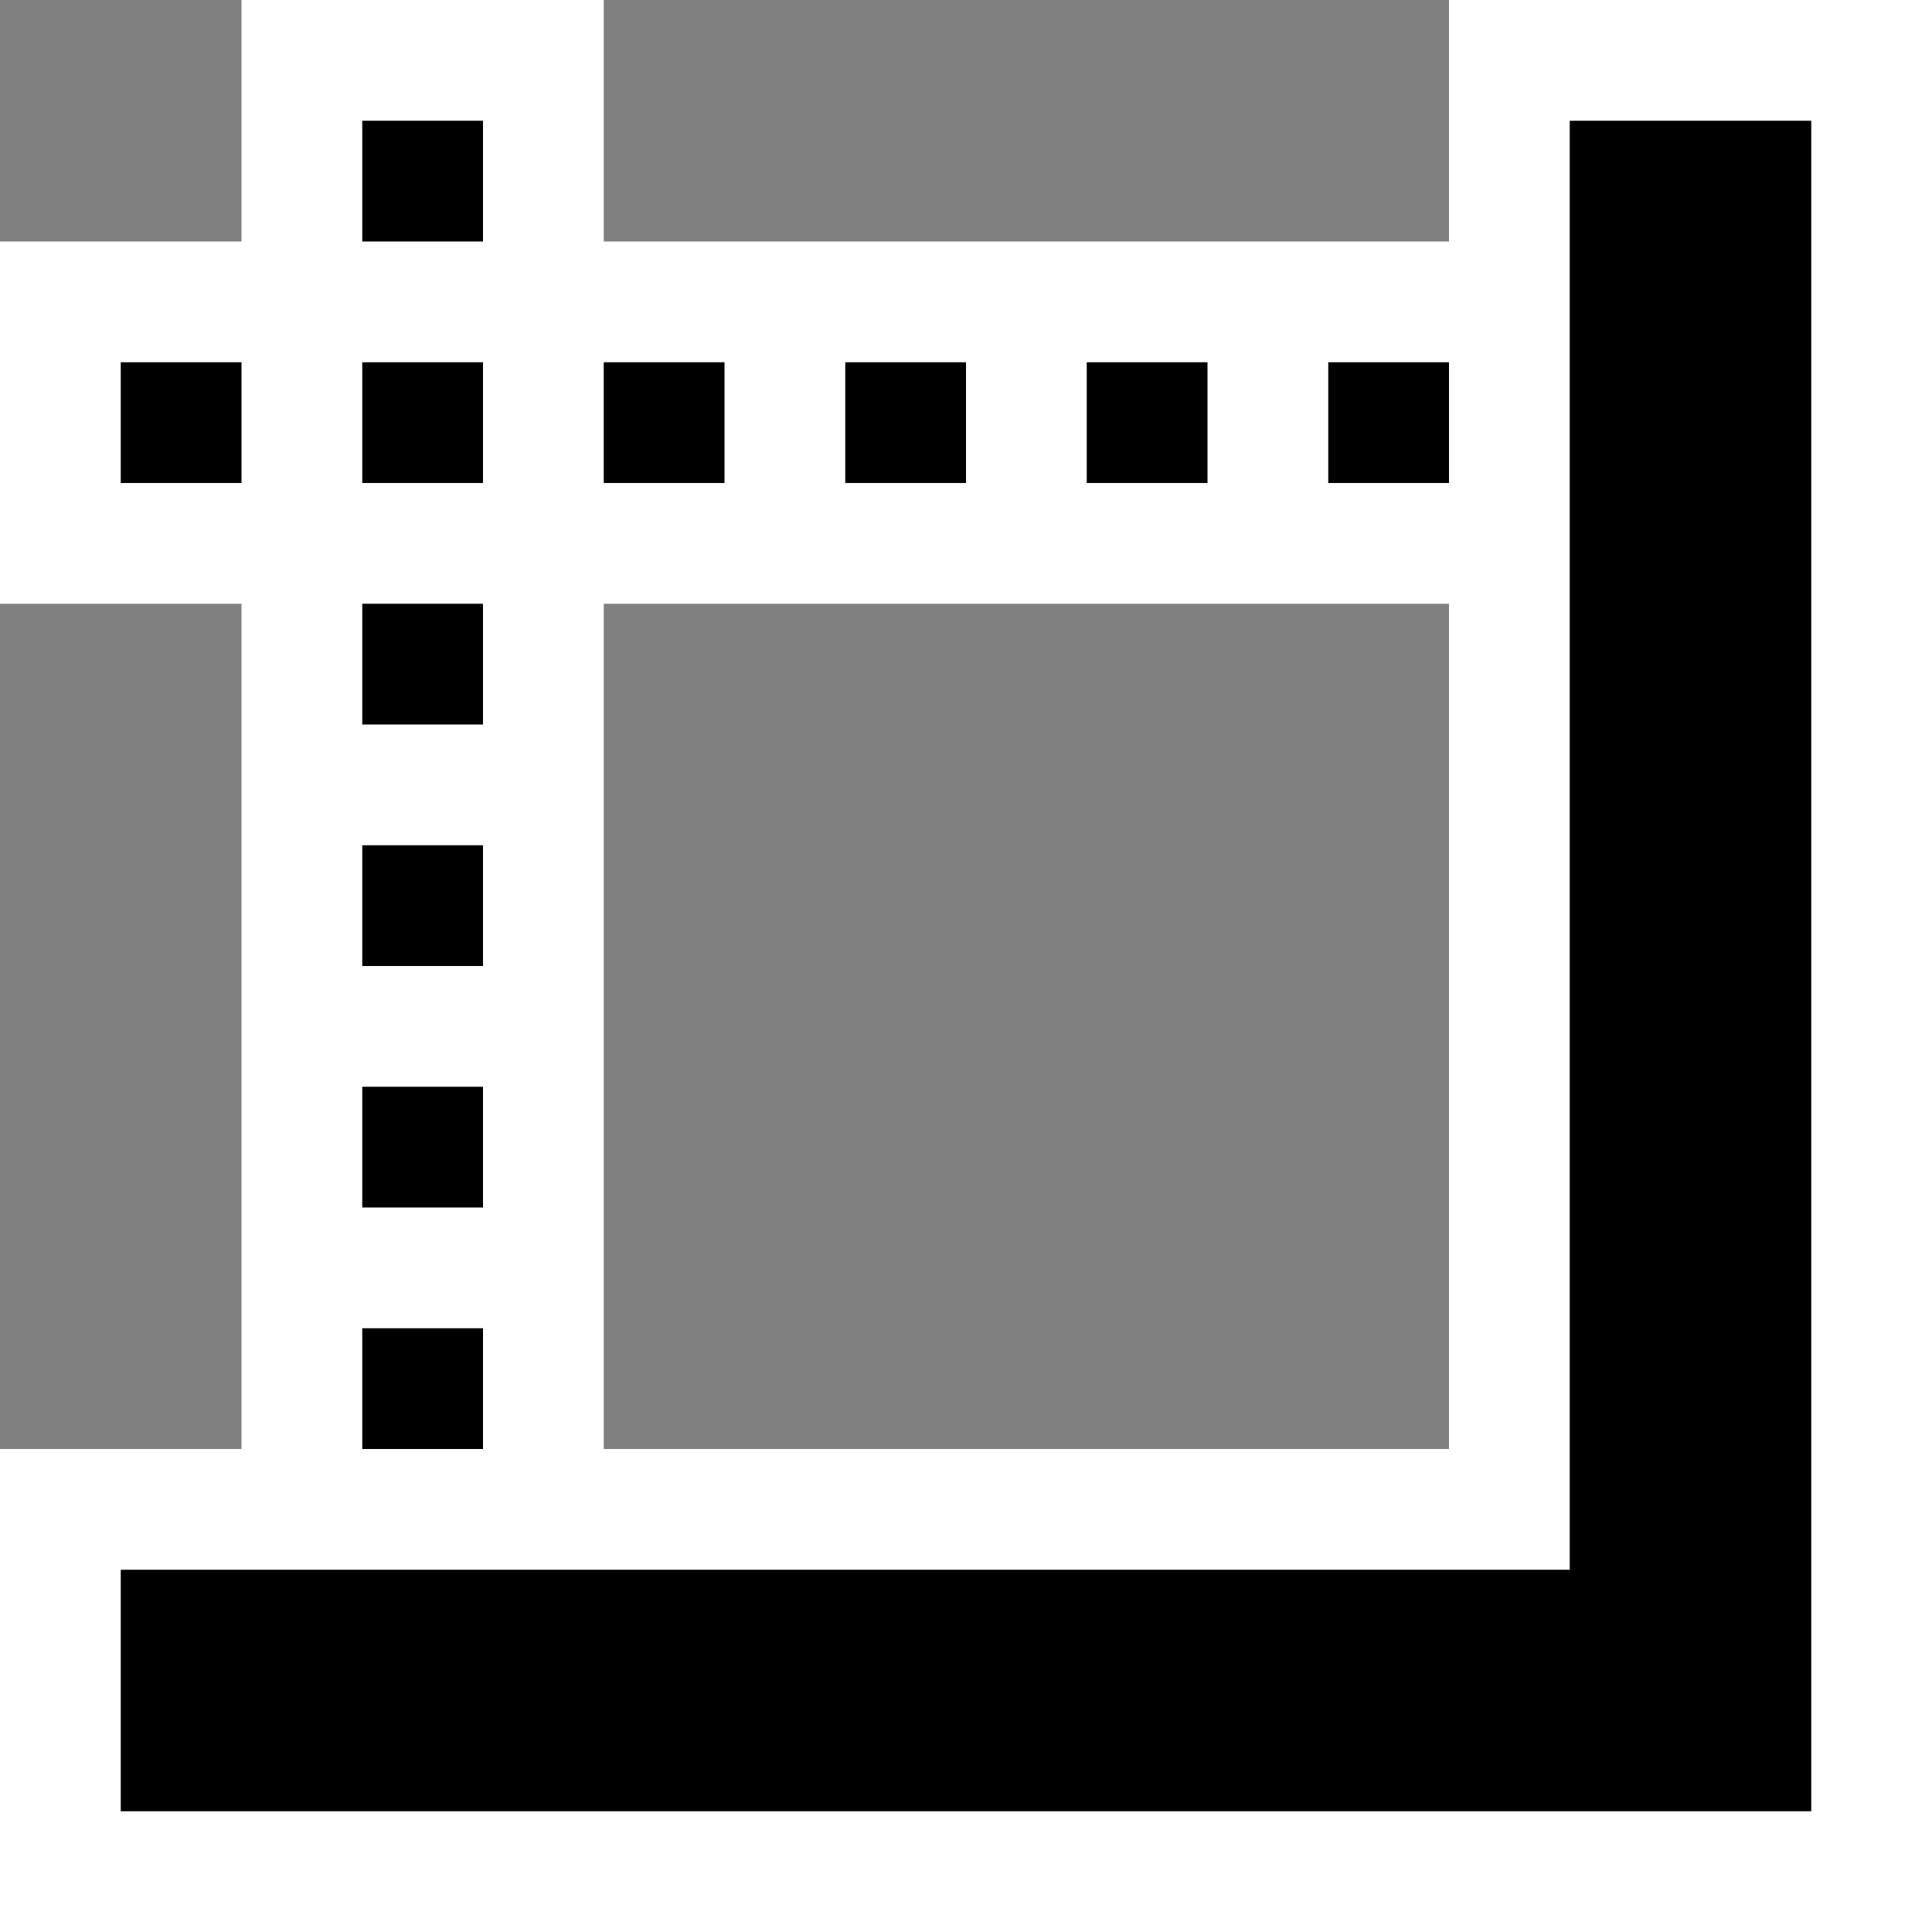 <svg xmlns="http://www.w3.org/2000/svg" viewBox="0 0 16 16"><rect x="0" y="0" width="16" height="16" fill="#808080" stroke="none"/><style>.st0{opacity:0}.st0,.st1{fill:white}.st2{fill:black}</style><g id="outline"><path class="st0" d="M0 0h16v16H0z"/><path class="st1" d="M12 0v2H5V0H2v2H0v3h2v7H0v4h16V0h-4zm0 12H5V5h7v7z"/></g><path class="st2" d="M15 1v14H1v-2h12V1h2zM2 3H1v1h1V3zm2 2H3v1h1V5zm0-2H3v1h1V3zm0 4H3v1h1V7zm0 2H3v1h1V9zm0 2H3v1h1v-1zM4 1H3v1h1V1zm2 2H5v1h1V3zm2 0H7v1h1V3zm2 0H9v1h1V3zm2 0h-1v1h1V3z" id="icon_x5F_bg"/></svg>